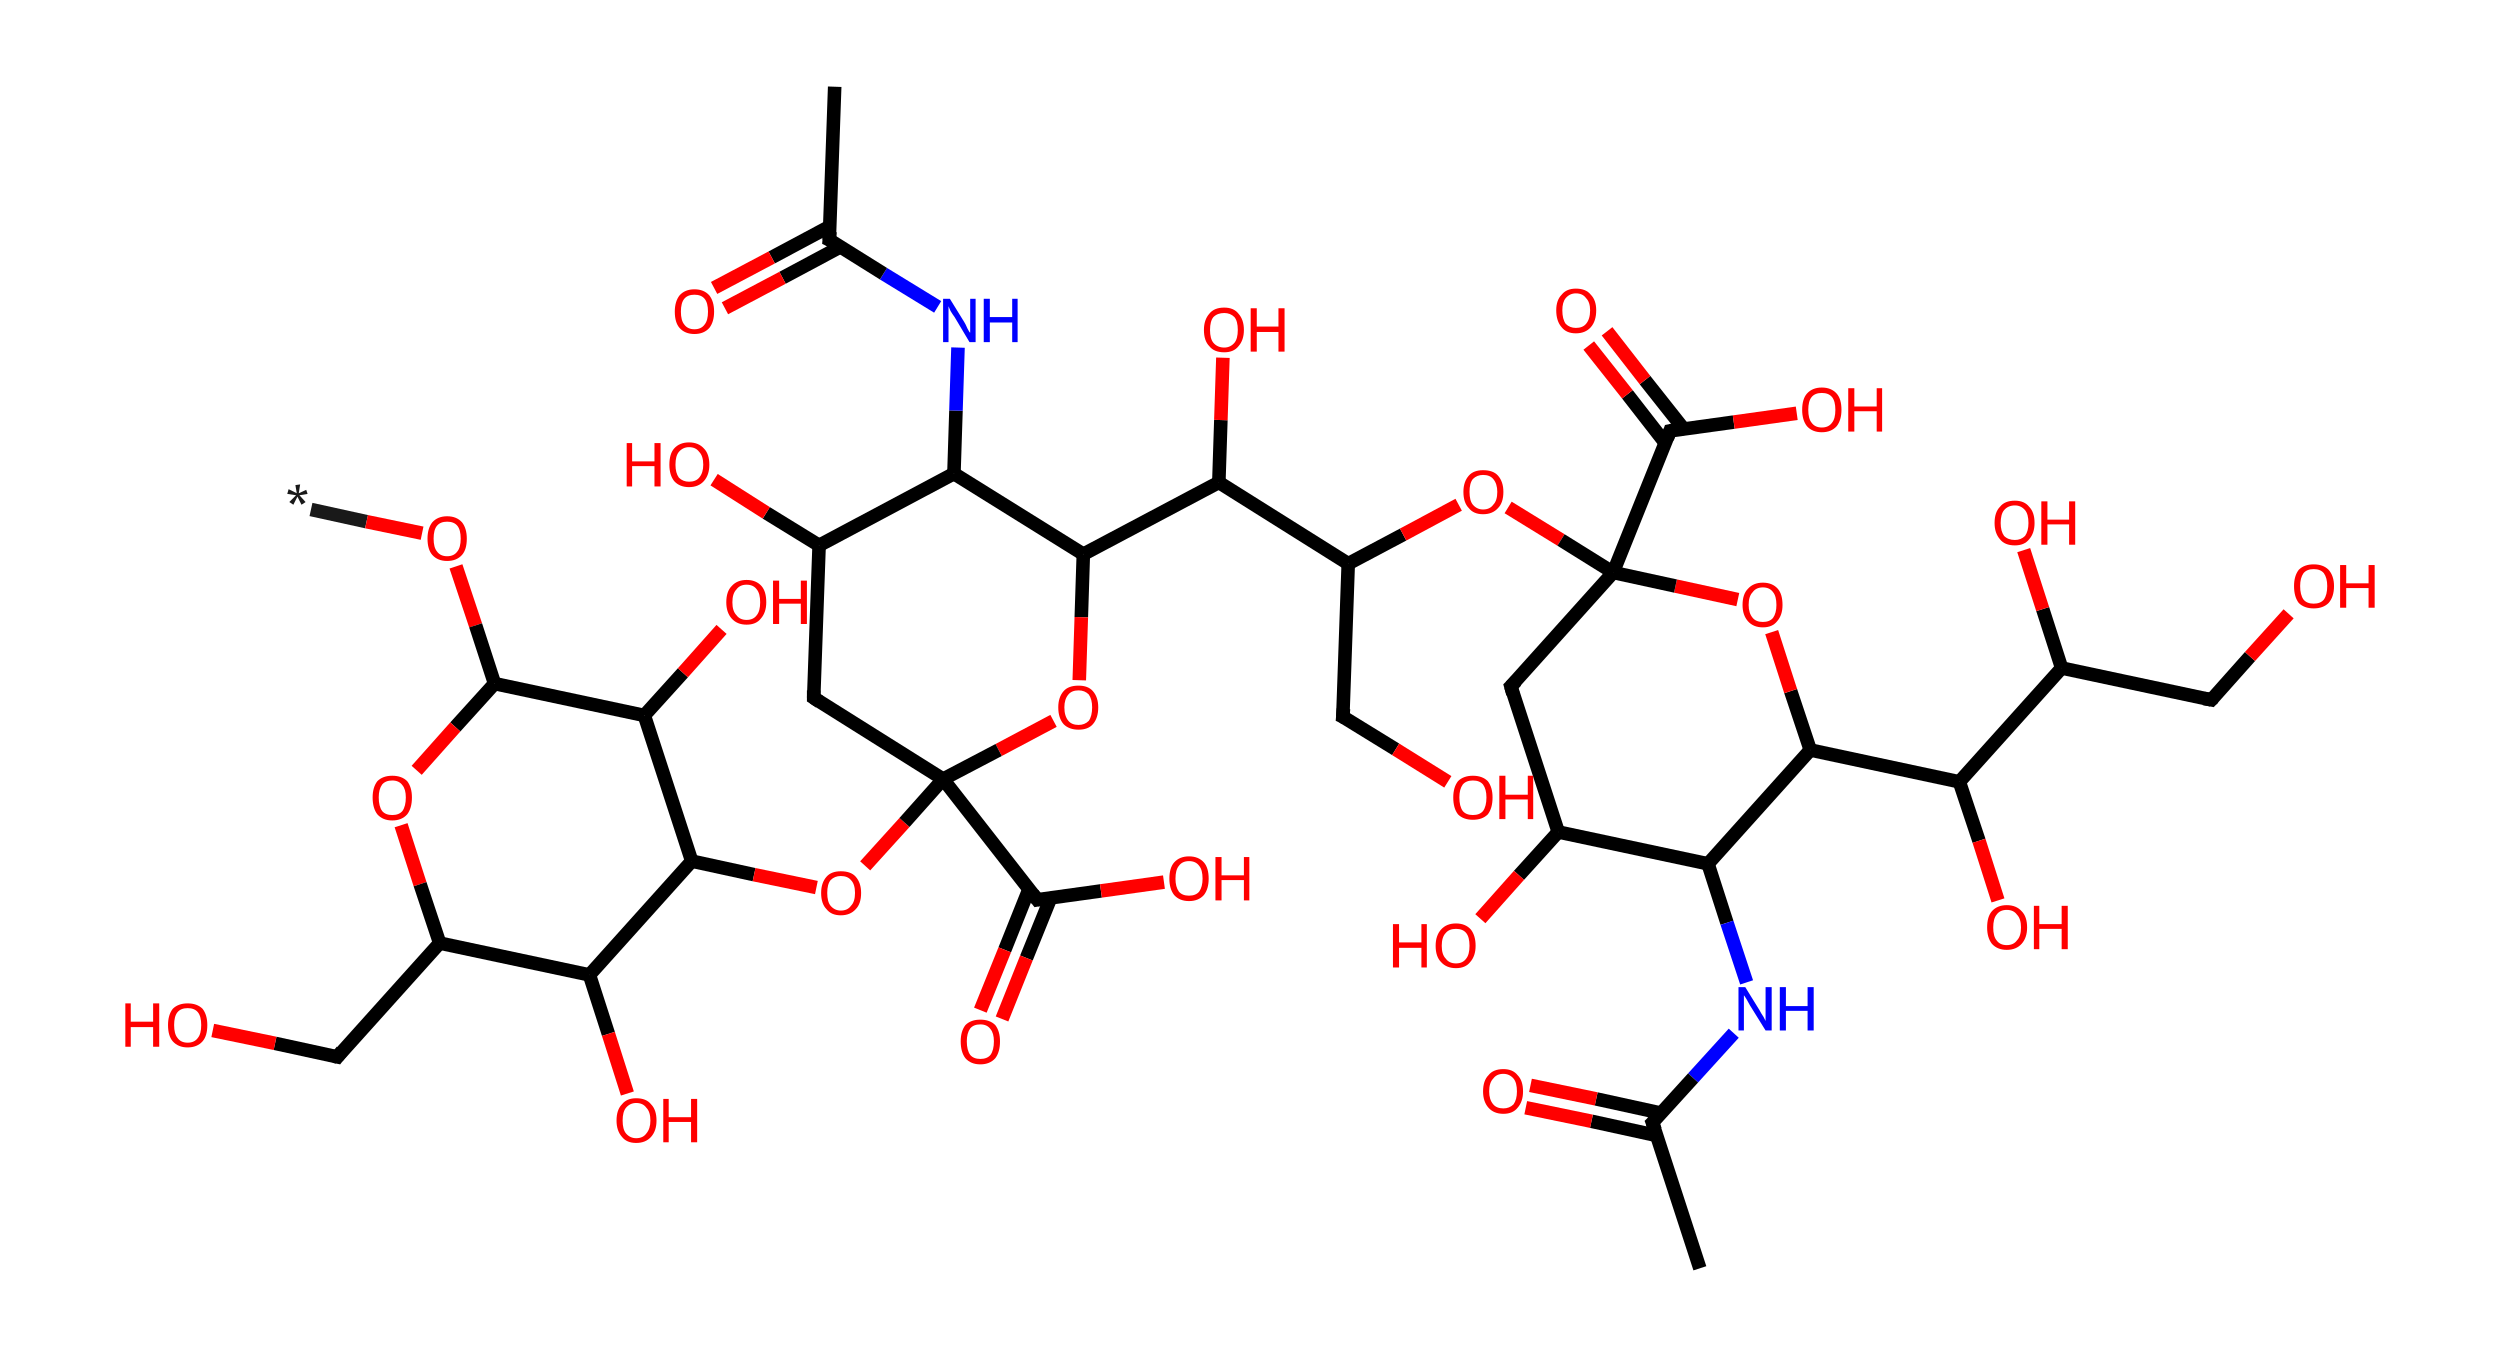 <?xml version='1.0' encoding='ASCII' standalone='yes'?>
<svg xmlns="http://www.w3.org/2000/svg" xmlns:rdkit="http://www.rdkit.org/xml" xmlns:xlink="http://www.w3.org/1999/xlink" version="1.1" baseProfile="full" xml:space="preserve" width="369px" height="200px" viewBox="0 0 369 200">
<!-- END OF HEADER -->
<rect style="opacity:1.0;fill:#FFFFFF;stroke:none" width="369.0" height="200.0" x="0.0" y="0.0"> </rect>
<path class="bond-0 atom-0 atom-1" d="M 45.9,75.2 L 54.1,77.0" style="fill:none;fill-rule:evenodd;stroke:#191919;stroke-width:2.0px;stroke-linecap:butt;stroke-linejoin:miter;stroke-opacity:1"/>
<path class="bond-0 atom-0 atom-1" d="M 54.1,77.0 L 62.3,78.7" style="fill:none;fill-rule:evenodd;stroke:#FF0000;stroke-width:2.0px;stroke-linecap:butt;stroke-linejoin:miter;stroke-opacity:1"/>
<path class="bond-1 atom-1 atom-2" d="M 67.3,83.6 L 70.2,92.3" style="fill:none;fill-rule:evenodd;stroke:#FF0000;stroke-width:2.0px;stroke-linecap:butt;stroke-linejoin:miter;stroke-opacity:1"/>
<path class="bond-1 atom-1 atom-2" d="M 70.2,92.3 L 73.0,100.9" style="fill:none;fill-rule:evenodd;stroke:#000000;stroke-width:2.0px;stroke-linecap:butt;stroke-linejoin:miter;stroke-opacity:1"/>
<path class="bond-2 atom-2 atom-3" d="M 73.0,100.9 L 67.2,107.3" style="fill:none;fill-rule:evenodd;stroke:#000000;stroke-width:2.0px;stroke-linecap:butt;stroke-linejoin:miter;stroke-opacity:1"/>
<path class="bond-2 atom-2 atom-3" d="M 67.2,107.3 L 61.5,113.7" style="fill:none;fill-rule:evenodd;stroke:#FF0000;stroke-width:2.0px;stroke-linecap:butt;stroke-linejoin:miter;stroke-opacity:1"/>
<path class="bond-3 atom-3 atom-4" d="M 59.2,121.8 L 62.0,130.5" style="fill:none;fill-rule:evenodd;stroke:#FF0000;stroke-width:2.0px;stroke-linecap:butt;stroke-linejoin:miter;stroke-opacity:1"/>
<path class="bond-3 atom-3 atom-4" d="M 62.0,130.5 L 64.9,139.2" style="fill:none;fill-rule:evenodd;stroke:#000000;stroke-width:2.0px;stroke-linecap:butt;stroke-linejoin:miter;stroke-opacity:1"/>
<path class="bond-4 atom-4 atom-5" d="M 64.9,139.2 L 49.8,156.0" style="fill:none;fill-rule:evenodd;stroke:#000000;stroke-width:2.0px;stroke-linecap:butt;stroke-linejoin:miter;stroke-opacity:1"/>
<path class="bond-5 atom-5 atom-6" d="M 49.8,156.0 L 40.6,154.0" style="fill:none;fill-rule:evenodd;stroke:#000000;stroke-width:2.0px;stroke-linecap:butt;stroke-linejoin:miter;stroke-opacity:1"/>
<path class="bond-5 atom-5 atom-6" d="M 40.6,154.0 L 31.4,152.1" style="fill:none;fill-rule:evenodd;stroke:#FF0000;stroke-width:2.0px;stroke-linecap:butt;stroke-linejoin:miter;stroke-opacity:1"/>
<path class="bond-6 atom-4 atom-7" d="M 64.9,139.2 L 87.0,143.9" style="fill:none;fill-rule:evenodd;stroke:#000000;stroke-width:2.0px;stroke-linecap:butt;stroke-linejoin:miter;stroke-opacity:1"/>
<path class="bond-7 atom-7 atom-8" d="M 87.0,143.9 L 89.8,152.6" style="fill:none;fill-rule:evenodd;stroke:#000000;stroke-width:2.0px;stroke-linecap:butt;stroke-linejoin:miter;stroke-opacity:1"/>
<path class="bond-7 atom-7 atom-8" d="M 89.8,152.6 L 92.6,161.4" style="fill:none;fill-rule:evenodd;stroke:#FF0000;stroke-width:2.0px;stroke-linecap:butt;stroke-linejoin:miter;stroke-opacity:1"/>
<path class="bond-8 atom-7 atom-9" d="M 87.0,143.9 L 102.1,127.1" style="fill:none;fill-rule:evenodd;stroke:#000000;stroke-width:2.0px;stroke-linecap:butt;stroke-linejoin:miter;stroke-opacity:1"/>
<path class="bond-9 atom-9 atom-10" d="M 102.1,127.1 L 111.3,129.1" style="fill:none;fill-rule:evenodd;stroke:#000000;stroke-width:2.0px;stroke-linecap:butt;stroke-linejoin:miter;stroke-opacity:1"/>
<path class="bond-9 atom-9 atom-10" d="M 111.3,129.1 L 120.5,131.0" style="fill:none;fill-rule:evenodd;stroke:#FF0000;stroke-width:2.0px;stroke-linecap:butt;stroke-linejoin:miter;stroke-opacity:1"/>
<path class="bond-10 atom-10 atom-11" d="M 127.7,127.8 L 133.5,121.4" style="fill:none;fill-rule:evenodd;stroke:#FF0000;stroke-width:2.0px;stroke-linecap:butt;stroke-linejoin:miter;stroke-opacity:1"/>
<path class="bond-10 atom-10 atom-11" d="M 133.5,121.4 L 139.2,115.0" style="fill:none;fill-rule:evenodd;stroke:#000000;stroke-width:2.0px;stroke-linecap:butt;stroke-linejoin:miter;stroke-opacity:1"/>
<path class="bond-11 atom-11 atom-12" d="M 139.2,115.0 L 153.1,132.8" style="fill:none;fill-rule:evenodd;stroke:#000000;stroke-width:2.0px;stroke-linecap:butt;stroke-linejoin:miter;stroke-opacity:1"/>
<path class="bond-12 atom-12 atom-13" d="M 151.9,131.2 L 148.3,140.2" style="fill:none;fill-rule:evenodd;stroke:#000000;stroke-width:2.0px;stroke-linecap:butt;stroke-linejoin:miter;stroke-opacity:1"/>
<path class="bond-12 atom-12 atom-13" d="M 148.3,140.2 L 144.7,149.1" style="fill:none;fill-rule:evenodd;stroke:#FF0000;stroke-width:2.0px;stroke-linecap:butt;stroke-linejoin:miter;stroke-opacity:1"/>
<path class="bond-12 atom-12 atom-13" d="M 155.1,132.5 L 151.5,141.4" style="fill:none;fill-rule:evenodd;stroke:#000000;stroke-width:2.0px;stroke-linecap:butt;stroke-linejoin:miter;stroke-opacity:1"/>
<path class="bond-12 atom-12 atom-13" d="M 151.5,141.4 L 147.9,150.4" style="fill:none;fill-rule:evenodd;stroke:#FF0000;stroke-width:2.0px;stroke-linecap:butt;stroke-linejoin:miter;stroke-opacity:1"/>
<path class="bond-13 atom-12 atom-14" d="M 153.1,132.8 L 162.5,131.5" style="fill:none;fill-rule:evenodd;stroke:#000000;stroke-width:2.0px;stroke-linecap:butt;stroke-linejoin:miter;stroke-opacity:1"/>
<path class="bond-13 atom-12 atom-14" d="M 162.5,131.5 L 171.8,130.2" style="fill:none;fill-rule:evenodd;stroke:#FF0000;stroke-width:2.0px;stroke-linecap:butt;stroke-linejoin:miter;stroke-opacity:1"/>
<path class="bond-14 atom-11 atom-15" d="M 139.2,115.0 L 120.1,103.0" style="fill:none;fill-rule:evenodd;stroke:#000000;stroke-width:2.0px;stroke-linecap:butt;stroke-linejoin:miter;stroke-opacity:1"/>
<path class="bond-15 atom-15 atom-16" d="M 120.1,103.0 L 120.9,80.5" style="fill:none;fill-rule:evenodd;stroke:#000000;stroke-width:2.0px;stroke-linecap:butt;stroke-linejoin:miter;stroke-opacity:1"/>
<path class="bond-16 atom-16 atom-17" d="M 120.9,80.5 L 113.1,75.7" style="fill:none;fill-rule:evenodd;stroke:#000000;stroke-width:2.0px;stroke-linecap:butt;stroke-linejoin:miter;stroke-opacity:1"/>
<path class="bond-16 atom-16 atom-17" d="M 113.1,75.7 L 105.4,70.8" style="fill:none;fill-rule:evenodd;stroke:#FF0000;stroke-width:2.0px;stroke-linecap:butt;stroke-linejoin:miter;stroke-opacity:1"/>
<path class="bond-17 atom-16 atom-18" d="M 120.9,80.5 L 140.8,69.9" style="fill:none;fill-rule:evenodd;stroke:#000000;stroke-width:2.0px;stroke-linecap:butt;stroke-linejoin:miter;stroke-opacity:1"/>
<path class="bond-18 atom-18 atom-19" d="M 140.8,69.9 L 141.1,60.6" style="fill:none;fill-rule:evenodd;stroke:#000000;stroke-width:2.0px;stroke-linecap:butt;stroke-linejoin:miter;stroke-opacity:1"/>
<path class="bond-18 atom-18 atom-19" d="M 141.1,60.6 L 141.4,51.3" style="fill:none;fill-rule:evenodd;stroke:#0000FF;stroke-width:2.0px;stroke-linecap:butt;stroke-linejoin:miter;stroke-opacity:1"/>
<path class="bond-19 atom-19 atom-20" d="M 138.4,45.3 L 130.4,40.4" style="fill:none;fill-rule:evenodd;stroke:#0000FF;stroke-width:2.0px;stroke-linecap:butt;stroke-linejoin:miter;stroke-opacity:1"/>
<path class="bond-19 atom-19 atom-20" d="M 130.4,40.4 L 122.4,35.4" style="fill:none;fill-rule:evenodd;stroke:#000000;stroke-width:2.0px;stroke-linecap:butt;stroke-linejoin:miter;stroke-opacity:1"/>
<path class="bond-20 atom-20 atom-21" d="M 122.4,35.4 L 123.2,12.8" style="fill:none;fill-rule:evenodd;stroke:#000000;stroke-width:2.0px;stroke-linecap:butt;stroke-linejoin:miter;stroke-opacity:1"/>
<path class="bond-21 atom-20 atom-22" d="M 122.5,33.4 L 113.9,38.0" style="fill:none;fill-rule:evenodd;stroke:#000000;stroke-width:2.0px;stroke-linecap:butt;stroke-linejoin:miter;stroke-opacity:1"/>
<path class="bond-21 atom-20 atom-22" d="M 113.9,38.0 L 105.4,42.5" style="fill:none;fill-rule:evenodd;stroke:#FF0000;stroke-width:2.0px;stroke-linecap:butt;stroke-linejoin:miter;stroke-opacity:1"/>
<path class="bond-21 atom-20 atom-22" d="M 124.1,36.4 L 115.5,41.0" style="fill:none;fill-rule:evenodd;stroke:#000000;stroke-width:2.0px;stroke-linecap:butt;stroke-linejoin:miter;stroke-opacity:1"/>
<path class="bond-21 atom-20 atom-22" d="M 115.5,41.0 L 107.0,45.5" style="fill:none;fill-rule:evenodd;stroke:#FF0000;stroke-width:2.0px;stroke-linecap:butt;stroke-linejoin:miter;stroke-opacity:1"/>
<path class="bond-22 atom-18 atom-23" d="M 140.8,69.9 L 159.9,81.8" style="fill:none;fill-rule:evenodd;stroke:#000000;stroke-width:2.0px;stroke-linecap:butt;stroke-linejoin:miter;stroke-opacity:1"/>
<path class="bond-23 atom-23 atom-24" d="M 159.9,81.8 L 179.9,71.2" style="fill:none;fill-rule:evenodd;stroke:#000000;stroke-width:2.0px;stroke-linecap:butt;stroke-linejoin:miter;stroke-opacity:1"/>
<path class="bond-24 atom-24 atom-25" d="M 179.9,71.2 L 180.2,62.0" style="fill:none;fill-rule:evenodd;stroke:#000000;stroke-width:2.0px;stroke-linecap:butt;stroke-linejoin:miter;stroke-opacity:1"/>
<path class="bond-24 atom-24 atom-25" d="M 180.2,62.0 L 180.5,52.8" style="fill:none;fill-rule:evenodd;stroke:#FF0000;stroke-width:2.0px;stroke-linecap:butt;stroke-linejoin:miter;stroke-opacity:1"/>
<path class="bond-25 atom-24 atom-26" d="M 179.9,71.2 L 199.0,83.2" style="fill:none;fill-rule:evenodd;stroke:#000000;stroke-width:2.0px;stroke-linecap:butt;stroke-linejoin:miter;stroke-opacity:1"/>
<path class="bond-26 atom-26 atom-27" d="M 199.0,83.2 L 198.2,105.8" style="fill:none;fill-rule:evenodd;stroke:#000000;stroke-width:2.0px;stroke-linecap:butt;stroke-linejoin:miter;stroke-opacity:1"/>
<path class="bond-27 atom-27 atom-28" d="M 198.2,105.8 L 206.0,110.6" style="fill:none;fill-rule:evenodd;stroke:#000000;stroke-width:2.0px;stroke-linecap:butt;stroke-linejoin:miter;stroke-opacity:1"/>
<path class="bond-27 atom-27 atom-28" d="M 206.0,110.6 L 213.7,115.4" style="fill:none;fill-rule:evenodd;stroke:#FF0000;stroke-width:2.0px;stroke-linecap:butt;stroke-linejoin:miter;stroke-opacity:1"/>
<path class="bond-28 atom-26 atom-29" d="M 199.0,83.2 L 207.1,78.9" style="fill:none;fill-rule:evenodd;stroke:#000000;stroke-width:2.0px;stroke-linecap:butt;stroke-linejoin:miter;stroke-opacity:1"/>
<path class="bond-28 atom-26 atom-29" d="M 207.1,78.9 L 215.3,74.5" style="fill:none;fill-rule:evenodd;stroke:#FF0000;stroke-width:2.0px;stroke-linecap:butt;stroke-linejoin:miter;stroke-opacity:1"/>
<path class="bond-29 atom-29 atom-30" d="M 222.6,74.9 L 230.4,79.7" style="fill:none;fill-rule:evenodd;stroke:#FF0000;stroke-width:2.0px;stroke-linecap:butt;stroke-linejoin:miter;stroke-opacity:1"/>
<path class="bond-29 atom-29 atom-30" d="M 230.4,79.7 L 238.1,84.5" style="fill:none;fill-rule:evenodd;stroke:#000000;stroke-width:2.0px;stroke-linecap:butt;stroke-linejoin:miter;stroke-opacity:1"/>
<path class="bond-30 atom-30 atom-31" d="M 238.1,84.5 L 246.5,63.6" style="fill:none;fill-rule:evenodd;stroke:#000000;stroke-width:2.0px;stroke-linecap:butt;stroke-linejoin:miter;stroke-opacity:1"/>
<path class="bond-31 atom-31 atom-32" d="M 248.5,63.3 L 242.8,56.1" style="fill:none;fill-rule:evenodd;stroke:#000000;stroke-width:2.0px;stroke-linecap:butt;stroke-linejoin:miter;stroke-opacity:1"/>
<path class="bond-31 atom-31 atom-32" d="M 242.8,56.1 L 237.2,48.9" style="fill:none;fill-rule:evenodd;stroke:#FF0000;stroke-width:2.0px;stroke-linecap:butt;stroke-linejoin:miter;stroke-opacity:1"/>
<path class="bond-31 atom-31 atom-32" d="M 245.8,65.4 L 240.2,58.2" style="fill:none;fill-rule:evenodd;stroke:#000000;stroke-width:2.0px;stroke-linecap:butt;stroke-linejoin:miter;stroke-opacity:1"/>
<path class="bond-31 atom-31 atom-32" d="M 240.2,58.2 L 234.5,51.0" style="fill:none;fill-rule:evenodd;stroke:#FF0000;stroke-width:2.0px;stroke-linecap:butt;stroke-linejoin:miter;stroke-opacity:1"/>
<path class="bond-32 atom-31 atom-33" d="M 246.5,63.6 L 255.9,62.3" style="fill:none;fill-rule:evenodd;stroke:#000000;stroke-width:2.0px;stroke-linecap:butt;stroke-linejoin:miter;stroke-opacity:1"/>
<path class="bond-32 atom-31 atom-33" d="M 255.9,62.3 L 265.2,61.0" style="fill:none;fill-rule:evenodd;stroke:#FF0000;stroke-width:2.0px;stroke-linecap:butt;stroke-linejoin:miter;stroke-opacity:1"/>
<path class="bond-33 atom-30 atom-34" d="M 238.1,84.5 L 223.0,101.3" style="fill:none;fill-rule:evenodd;stroke:#000000;stroke-width:2.0px;stroke-linecap:butt;stroke-linejoin:miter;stroke-opacity:1"/>
<path class="bond-34 atom-34 atom-35" d="M 223.0,101.3 L 230.0,122.8" style="fill:none;fill-rule:evenodd;stroke:#000000;stroke-width:2.0px;stroke-linecap:butt;stroke-linejoin:miter;stroke-opacity:1"/>
<path class="bond-35 atom-35 atom-36" d="M 230.0,122.8 L 224.2,129.2" style="fill:none;fill-rule:evenodd;stroke:#000000;stroke-width:2.0px;stroke-linecap:butt;stroke-linejoin:miter;stroke-opacity:1"/>
<path class="bond-35 atom-35 atom-36" d="M 224.2,129.2 L 218.5,135.6" style="fill:none;fill-rule:evenodd;stroke:#FF0000;stroke-width:2.0px;stroke-linecap:butt;stroke-linejoin:miter;stroke-opacity:1"/>
<path class="bond-36 atom-35 atom-37" d="M 230.0,122.8 L 252.1,127.5" style="fill:none;fill-rule:evenodd;stroke:#000000;stroke-width:2.0px;stroke-linecap:butt;stroke-linejoin:miter;stroke-opacity:1"/>
<path class="bond-37 atom-37 atom-38" d="M 252.1,127.5 L 254.9,136.2" style="fill:none;fill-rule:evenodd;stroke:#000000;stroke-width:2.0px;stroke-linecap:butt;stroke-linejoin:miter;stroke-opacity:1"/>
<path class="bond-37 atom-37 atom-38" d="M 254.9,136.2 L 257.8,145.0" style="fill:none;fill-rule:evenodd;stroke:#0000FF;stroke-width:2.0px;stroke-linecap:butt;stroke-linejoin:miter;stroke-opacity:1"/>
<path class="bond-38 atom-38 atom-39" d="M 255.9,152.5 L 249.9,159.1" style="fill:none;fill-rule:evenodd;stroke:#0000FF;stroke-width:2.0px;stroke-linecap:butt;stroke-linejoin:miter;stroke-opacity:1"/>
<path class="bond-38 atom-38 atom-39" d="M 249.9,159.1 L 243.9,165.7" style="fill:none;fill-rule:evenodd;stroke:#000000;stroke-width:2.0px;stroke-linecap:butt;stroke-linejoin:miter;stroke-opacity:1"/>
<path class="bond-39 atom-39 atom-40" d="M 243.9,165.7 L 250.9,187.2" style="fill:none;fill-rule:evenodd;stroke:#000000;stroke-width:2.0px;stroke-linecap:butt;stroke-linejoin:miter;stroke-opacity:1"/>
<path class="bond-40 atom-39 atom-41" d="M 245.2,164.3 L 235.6,162.2" style="fill:none;fill-rule:evenodd;stroke:#000000;stroke-width:2.0px;stroke-linecap:butt;stroke-linejoin:miter;stroke-opacity:1"/>
<path class="bond-40 atom-39 atom-41" d="M 235.6,162.2 L 225.9,160.2" style="fill:none;fill-rule:evenodd;stroke:#FF0000;stroke-width:2.0px;stroke-linecap:butt;stroke-linejoin:miter;stroke-opacity:1"/>
<path class="bond-40 atom-39 atom-41" d="M 244.5,167.6 L 234.9,165.5" style="fill:none;fill-rule:evenodd;stroke:#000000;stroke-width:2.0px;stroke-linecap:butt;stroke-linejoin:miter;stroke-opacity:1"/>
<path class="bond-40 atom-39 atom-41" d="M 234.9,165.5 L 225.2,163.5" style="fill:none;fill-rule:evenodd;stroke:#FF0000;stroke-width:2.0px;stroke-linecap:butt;stroke-linejoin:miter;stroke-opacity:1"/>
<path class="bond-41 atom-37 atom-42" d="M 252.1,127.5 L 267.2,110.7" style="fill:none;fill-rule:evenodd;stroke:#000000;stroke-width:2.0px;stroke-linecap:butt;stroke-linejoin:miter;stroke-opacity:1"/>
<path class="bond-42 atom-42 atom-43" d="M 267.2,110.7 L 289.2,115.4" style="fill:none;fill-rule:evenodd;stroke:#000000;stroke-width:2.0px;stroke-linecap:butt;stroke-linejoin:miter;stroke-opacity:1"/>
<path class="bond-43 atom-43 atom-44" d="M 289.2,115.4 L 292.1,124.1" style="fill:none;fill-rule:evenodd;stroke:#000000;stroke-width:2.0px;stroke-linecap:butt;stroke-linejoin:miter;stroke-opacity:1"/>
<path class="bond-43 atom-43 atom-44" d="M 292.1,124.1 L 294.9,132.9" style="fill:none;fill-rule:evenodd;stroke:#FF0000;stroke-width:2.0px;stroke-linecap:butt;stroke-linejoin:miter;stroke-opacity:1"/>
<path class="bond-44 atom-43 atom-45" d="M 289.2,115.4 L 304.3,98.6" style="fill:none;fill-rule:evenodd;stroke:#000000;stroke-width:2.0px;stroke-linecap:butt;stroke-linejoin:miter;stroke-opacity:1"/>
<path class="bond-45 atom-45 atom-46" d="M 304.3,98.6 L 301.5,89.9" style="fill:none;fill-rule:evenodd;stroke:#000000;stroke-width:2.0px;stroke-linecap:butt;stroke-linejoin:miter;stroke-opacity:1"/>
<path class="bond-45 atom-45 atom-46" d="M 301.5,89.9 L 298.7,81.2" style="fill:none;fill-rule:evenodd;stroke:#FF0000;stroke-width:2.0px;stroke-linecap:butt;stroke-linejoin:miter;stroke-opacity:1"/>
<path class="bond-46 atom-45 atom-47" d="M 304.3,98.6 L 326.4,103.3" style="fill:none;fill-rule:evenodd;stroke:#000000;stroke-width:2.0px;stroke-linecap:butt;stroke-linejoin:miter;stroke-opacity:1"/>
<path class="bond-47 atom-47 atom-48" d="M 326.4,103.3 L 332.1,96.9" style="fill:none;fill-rule:evenodd;stroke:#000000;stroke-width:2.0px;stroke-linecap:butt;stroke-linejoin:miter;stroke-opacity:1"/>
<path class="bond-47 atom-47 atom-48" d="M 332.1,96.9 L 337.8,90.6" style="fill:none;fill-rule:evenodd;stroke:#FF0000;stroke-width:2.0px;stroke-linecap:butt;stroke-linejoin:miter;stroke-opacity:1"/>
<path class="bond-48 atom-42 atom-49" d="M 267.2,110.7 L 264.3,102.0" style="fill:none;fill-rule:evenodd;stroke:#000000;stroke-width:2.0px;stroke-linecap:butt;stroke-linejoin:miter;stroke-opacity:1"/>
<path class="bond-48 atom-42 atom-49" d="M 264.3,102.0 L 261.5,93.3" style="fill:none;fill-rule:evenodd;stroke:#FF0000;stroke-width:2.0px;stroke-linecap:butt;stroke-linejoin:miter;stroke-opacity:1"/>
<path class="bond-49 atom-23 atom-50" d="M 159.9,81.8 L 159.6,91.1" style="fill:none;fill-rule:evenodd;stroke:#000000;stroke-width:2.0px;stroke-linecap:butt;stroke-linejoin:miter;stroke-opacity:1"/>
<path class="bond-49 atom-23 atom-50" d="M 159.6,91.1 L 159.3,100.4" style="fill:none;fill-rule:evenodd;stroke:#FF0000;stroke-width:2.0px;stroke-linecap:butt;stroke-linejoin:miter;stroke-opacity:1"/>
<path class="bond-50 atom-9 atom-51" d="M 102.1,127.1 L 95.1,105.6" style="fill:none;fill-rule:evenodd;stroke:#000000;stroke-width:2.0px;stroke-linecap:butt;stroke-linejoin:miter;stroke-opacity:1"/>
<path class="bond-51 atom-51 atom-52" d="M 95.1,105.6 L 100.8,99.3" style="fill:none;fill-rule:evenodd;stroke:#000000;stroke-width:2.0px;stroke-linecap:butt;stroke-linejoin:miter;stroke-opacity:1"/>
<path class="bond-51 atom-51 atom-52" d="M 100.8,99.3 L 106.5,92.9" style="fill:none;fill-rule:evenodd;stroke:#FF0000;stroke-width:2.0px;stroke-linecap:butt;stroke-linejoin:miter;stroke-opacity:1"/>
<path class="bond-52 atom-51 atom-2" d="M 95.1,105.6 L 73.0,100.9" style="fill:none;fill-rule:evenodd;stroke:#000000;stroke-width:2.0px;stroke-linecap:butt;stroke-linejoin:miter;stroke-opacity:1"/>
<path class="bond-53 atom-50 atom-11" d="M 155.5,106.4 L 147.4,110.7" style="fill:none;fill-rule:evenodd;stroke:#FF0000;stroke-width:2.0px;stroke-linecap:butt;stroke-linejoin:miter;stroke-opacity:1"/>
<path class="bond-53 atom-50 atom-11" d="M 147.4,110.7 L 139.2,115.0" style="fill:none;fill-rule:evenodd;stroke:#000000;stroke-width:2.0px;stroke-linecap:butt;stroke-linejoin:miter;stroke-opacity:1"/>
<path class="bond-54 atom-49 atom-30" d="M 256.5,88.5 L 247.3,86.5" style="fill:none;fill-rule:evenodd;stroke:#FF0000;stroke-width:2.0px;stroke-linecap:butt;stroke-linejoin:miter;stroke-opacity:1"/>
<path class="bond-54 atom-49 atom-30" d="M 247.3,86.5 L 238.1,84.5" style="fill:none;fill-rule:evenodd;stroke:#000000;stroke-width:2.0px;stroke-linecap:butt;stroke-linejoin:miter;stroke-opacity:1"/>
<path d="M 50.5,155.1 L 49.8,156.0 L 49.3,155.9" style="fill:none;stroke:#000000;stroke-width:2.0px;stroke-linecap:butt;stroke-linejoin:miter;stroke-opacity:1;"/>
<path d="M 152.4,131.9 L 153.1,132.8 L 153.6,132.7" style="fill:none;stroke:#000000;stroke-width:2.0px;stroke-linecap:butt;stroke-linejoin:miter;stroke-opacity:1;"/>
<path d="M 121.0,103.6 L 120.1,103.0 L 120.1,101.9" style="fill:none;stroke:#000000;stroke-width:2.0px;stroke-linecap:butt;stroke-linejoin:miter;stroke-opacity:1;"/>
<path d="M 122.8,35.6 L 122.4,35.4 L 122.5,34.2" style="fill:none;stroke:#000000;stroke-width:2.0px;stroke-linecap:butt;stroke-linejoin:miter;stroke-opacity:1;"/>
<path d="M 198.3,104.6 L 198.2,105.8 L 198.6,106.0" style="fill:none;stroke:#000000;stroke-width:2.0px;stroke-linecap:butt;stroke-linejoin:miter;stroke-opacity:1;"/>
<path d="M 246.1,64.7 L 246.5,63.6 L 247.0,63.5" style="fill:none;stroke:#000000;stroke-width:2.0px;stroke-linecap:butt;stroke-linejoin:miter;stroke-opacity:1;"/>
<path d="M 223.8,100.5 L 223.0,101.3 L 223.3,102.4" style="fill:none;stroke:#000000;stroke-width:2.0px;stroke-linecap:butt;stroke-linejoin:miter;stroke-opacity:1;"/>
<path d="M 244.2,165.4 L 243.9,165.7 L 244.3,166.8" style="fill:none;stroke:#000000;stroke-width:2.0px;stroke-linecap:butt;stroke-linejoin:miter;stroke-opacity:1;"/>
<path d="M 325.3,103.1 L 326.4,103.3 L 326.7,103.0" style="fill:none;stroke:#000000;stroke-width:2.0px;stroke-linecap:butt;stroke-linejoin:miter;stroke-opacity:1;"/>
<path class="atom-0" d="M 42.7 74.1 L 43.7 73.1 L 42.4 72.9 L 42.6 72.2 L 43.8 72.8 L 43.6 71.6 L 44.3 71.5 L 44.1 72.8 L 45.2 72.3 L 45.4 72.9 L 44.2 73.1 L 45.1 74.1 L 44.5 74.5 L 43.9 73.3 L 43.3 74.5 L 42.7 74.1 " fill="#191919"/>
<path class="atom-1" d="M 63.1 79.5 Q 63.1 78.0, 63.8 77.1 Q 64.6 76.2, 66.0 76.2 Q 67.4 76.2, 68.2 77.1 Q 68.9 78.0, 68.9 79.5 Q 68.9 81.1, 68.2 81.9 Q 67.4 82.8, 66.0 82.8 Q 64.6 82.8, 63.8 81.9 Q 63.1 81.1, 63.1 79.5 M 66.0 82.1 Q 67.0 82.1, 67.5 81.4 Q 68.0 80.8, 68.0 79.5 Q 68.0 78.2, 67.5 77.6 Q 67.0 77.0, 66.0 77.0 Q 65.0 77.0, 64.5 77.6 Q 64.0 78.2, 64.0 79.5 Q 64.0 80.8, 64.5 81.4 Q 65.0 82.1, 66.0 82.1 " fill="#FF0000"/>
<path class="atom-3" d="M 55.0 117.7 Q 55.0 116.2, 55.7 115.3 Q 56.5 114.5, 57.9 114.5 Q 59.3 114.5, 60.1 115.3 Q 60.8 116.2, 60.8 117.7 Q 60.8 119.3, 60.1 120.2 Q 59.3 121.1, 57.9 121.1 Q 56.5 121.1, 55.7 120.2 Q 55.0 119.3, 55.0 117.7 M 57.9 120.3 Q 58.9 120.3, 59.4 119.7 Q 59.9 119.0, 59.9 117.7 Q 59.9 116.5, 59.4 115.9 Q 58.9 115.2, 57.9 115.2 Q 56.9 115.2, 56.4 115.8 Q 55.9 116.5, 55.9 117.7 Q 55.9 119.0, 56.4 119.7 Q 56.9 120.3, 57.9 120.3 " fill="#FF0000"/>
<path class="atom-6" d="M 18.5 148.1 L 19.3 148.1 L 19.3 150.8 L 22.6 150.8 L 22.6 148.1 L 23.5 148.1 L 23.5 154.5 L 22.6 154.5 L 22.6 151.6 L 19.3 151.6 L 19.3 154.5 L 18.5 154.5 L 18.5 148.1 " fill="#FF0000"/>
<path class="atom-6" d="M 24.8 151.3 Q 24.8 149.8, 25.5 148.9 Q 26.3 148.1, 27.7 148.1 Q 29.1 148.1, 29.9 148.9 Q 30.6 149.8, 30.6 151.3 Q 30.6 152.9, 29.9 153.7 Q 29.1 154.6, 27.7 154.6 Q 26.3 154.6, 25.5 153.7 Q 24.8 152.9, 24.8 151.3 M 27.7 153.9 Q 28.7 153.9, 29.2 153.2 Q 29.7 152.6, 29.7 151.3 Q 29.7 150.0, 29.2 149.4 Q 28.7 148.8, 27.7 148.8 Q 26.7 148.8, 26.2 149.4 Q 25.7 150.0, 25.7 151.3 Q 25.7 152.6, 26.2 153.2 Q 26.7 153.9, 27.7 153.9 " fill="#FF0000"/>
<path class="atom-8" d="M 91.0 165.4 Q 91.0 163.8, 91.8 163.0 Q 92.5 162.1, 93.9 162.1 Q 95.4 162.1, 96.1 163.0 Q 96.9 163.8, 96.9 165.4 Q 96.9 166.9, 96.1 167.8 Q 95.3 168.7, 93.9 168.7 Q 92.5 168.7, 91.8 167.8 Q 91.0 166.9, 91.0 165.4 M 93.9 168.0 Q 94.9 168.0, 95.4 167.3 Q 96.0 166.6, 96.0 165.4 Q 96.0 164.1, 95.4 163.5 Q 94.9 162.8, 93.9 162.8 Q 93.0 162.8, 92.4 163.5 Q 91.9 164.1, 91.9 165.4 Q 91.9 166.7, 92.4 167.3 Q 93.0 168.0, 93.9 168.0 " fill="#FF0000"/>
<path class="atom-8" d="M 97.9 162.2 L 98.7 162.2 L 98.7 164.9 L 102.0 164.9 L 102.0 162.2 L 102.9 162.2 L 102.9 168.6 L 102.0 168.6 L 102.0 165.6 L 98.7 165.6 L 98.7 168.6 L 97.9 168.6 L 97.9 162.2 " fill="#FF0000"/>
<path class="atom-10" d="M 121.2 131.8 Q 121.2 130.3, 122.0 129.4 Q 122.7 128.6, 124.1 128.6 Q 125.6 128.6, 126.3 129.4 Q 127.1 130.3, 127.1 131.8 Q 127.1 133.4, 126.3 134.2 Q 125.5 135.1, 124.1 135.1 Q 122.7 135.1, 122.0 134.2 Q 121.2 133.4, 121.2 131.8 M 124.1 134.4 Q 125.1 134.4, 125.6 133.7 Q 126.2 133.1, 126.2 131.8 Q 126.2 130.5, 125.6 129.9 Q 125.1 129.3, 124.1 129.3 Q 123.2 129.3, 122.6 129.9 Q 122.1 130.5, 122.1 131.8 Q 122.1 133.1, 122.6 133.7 Q 123.2 134.4, 124.1 134.4 " fill="#FF0000"/>
<path class="atom-13" d="M 141.8 153.7 Q 141.8 152.2, 142.5 151.3 Q 143.3 150.5, 144.7 150.5 Q 146.1 150.5, 146.9 151.3 Q 147.6 152.2, 147.6 153.7 Q 147.6 155.3, 146.9 156.2 Q 146.1 157.1, 144.7 157.1 Q 143.3 157.1, 142.5 156.2 Q 141.8 155.3, 141.8 153.7 M 144.7 156.3 Q 145.7 156.3, 146.2 155.7 Q 146.7 155.0, 146.7 153.7 Q 146.7 152.5, 146.2 151.9 Q 145.7 151.2, 144.7 151.2 Q 143.7 151.2, 143.2 151.8 Q 142.7 152.5, 142.7 153.7 Q 142.7 155.0, 143.2 155.7 Q 143.7 156.3, 144.7 156.3 " fill="#FF0000"/>
<path class="atom-14" d="M 172.6 129.7 Q 172.6 128.1, 173.3 127.3 Q 174.1 126.4, 175.5 126.4 Q 176.9 126.4, 177.7 127.3 Q 178.4 128.1, 178.4 129.7 Q 178.4 131.2, 177.7 132.1 Q 176.9 133.0, 175.5 133.0 Q 174.1 133.0, 173.3 132.1 Q 172.6 131.2, 172.6 129.7 M 175.5 132.2 Q 176.5 132.2, 177.0 131.6 Q 177.5 130.9, 177.5 129.7 Q 177.5 128.4, 177.0 127.8 Q 176.5 127.1, 175.5 127.1 Q 174.5 127.1, 174.0 127.8 Q 173.5 128.4, 173.5 129.7 Q 173.5 130.9, 174.0 131.6 Q 174.5 132.2, 175.5 132.2 " fill="#FF0000"/>
<path class="atom-14" d="M 179.4 126.5 L 180.3 126.5 L 180.3 129.2 L 183.6 129.2 L 183.6 126.5 L 184.4 126.5 L 184.4 132.9 L 183.6 132.9 L 183.6 129.9 L 180.3 129.9 L 180.3 132.9 L 179.4 132.9 L 179.4 126.5 " fill="#FF0000"/>
<path class="atom-17" d="M 92.5 65.4 L 93.3 65.4 L 93.3 68.1 L 96.6 68.1 L 96.6 65.4 L 97.5 65.4 L 97.5 71.8 L 96.6 71.8 L 96.6 68.8 L 93.3 68.8 L 93.3 71.8 L 92.5 71.8 L 92.5 65.4 " fill="#FF0000"/>
<path class="atom-17" d="M 98.8 68.6 Q 98.8 67.0, 99.5 66.2 Q 100.3 65.3, 101.7 65.3 Q 103.1 65.3, 103.9 66.2 Q 104.7 67.0, 104.7 68.6 Q 104.7 70.1, 103.9 71.0 Q 103.1 71.9, 101.7 71.9 Q 100.3 71.9, 99.5 71.0 Q 98.8 70.1, 98.8 68.6 M 101.7 71.1 Q 102.7 71.1, 103.2 70.5 Q 103.8 69.8, 103.8 68.6 Q 103.8 67.3, 103.2 66.7 Q 102.7 66.0, 101.7 66.0 Q 100.8 66.0, 100.2 66.7 Q 99.7 67.3, 99.7 68.6 Q 99.7 69.8, 100.2 70.5 Q 100.8 71.1, 101.7 71.1 " fill="#FF0000"/>
<path class="atom-19" d="M 140.2 44.1 L 142.3 47.5 Q 142.5 47.8, 142.8 48.5 Q 143.1 49.1, 143.2 49.1 L 143.2 44.1 L 144.0 44.1 L 144.0 50.5 L 143.1 50.5 L 140.9 46.8 Q 140.6 46.4, 140.3 45.9 Q 140.1 45.4, 140.0 45.2 L 140.0 50.5 L 139.2 50.5 L 139.2 44.1 L 140.2 44.1 " fill="#0000FF"/>
<path class="atom-19" d="M 145.2 44.1 L 146.1 44.1 L 146.1 46.8 L 149.4 46.8 L 149.4 44.1 L 150.2 44.1 L 150.2 50.5 L 149.4 50.5 L 149.4 47.6 L 146.1 47.6 L 146.1 50.5 L 145.2 50.5 L 145.2 44.1 " fill="#0000FF"/>
<path class="atom-22" d="M 99.6 46.0 Q 99.6 44.5, 100.3 43.6 Q 101.1 42.7, 102.5 42.7 Q 103.9 42.7, 104.7 43.6 Q 105.4 44.5, 105.4 46.0 Q 105.4 47.5, 104.7 48.4 Q 103.9 49.3, 102.5 49.3 Q 101.1 49.3, 100.3 48.4 Q 99.6 47.6, 99.6 46.0 M 102.5 48.6 Q 103.5 48.6, 104.0 47.9 Q 104.5 47.3, 104.5 46.0 Q 104.5 44.7, 104.0 44.1 Q 103.5 43.5, 102.5 43.5 Q 101.5 43.5, 101.0 44.1 Q 100.5 44.7, 100.5 46.0 Q 100.5 47.3, 101.0 47.9 Q 101.5 48.6, 102.5 48.6 " fill="#FF0000"/>
<path class="atom-25" d="M 177.7 48.7 Q 177.7 47.2, 178.5 46.3 Q 179.2 45.4, 180.7 45.4 Q 182.1 45.4, 182.8 46.3 Q 183.6 47.2, 183.6 48.7 Q 183.6 50.2, 182.8 51.1 Q 182.1 52.0, 180.7 52.0 Q 179.2 52.0, 178.5 51.1 Q 177.7 50.3, 177.7 48.7 M 180.7 51.3 Q 181.6 51.3, 182.2 50.6 Q 182.7 50.0, 182.7 48.7 Q 182.7 47.4, 182.2 46.8 Q 181.6 46.2, 180.7 46.2 Q 179.7 46.2, 179.1 46.8 Q 178.6 47.4, 178.6 48.7 Q 178.6 50.0, 179.1 50.6 Q 179.7 51.3, 180.7 51.3 " fill="#FF0000"/>
<path class="atom-25" d="M 184.6 45.5 L 185.5 45.5 L 185.5 48.2 L 188.7 48.2 L 188.7 45.5 L 189.6 45.5 L 189.6 51.9 L 188.7 51.9 L 188.7 49.0 L 185.5 49.0 L 185.5 51.9 L 184.6 51.9 L 184.6 45.5 " fill="#FF0000"/>
<path class="atom-28" d="M 214.5 117.7 Q 214.5 116.2, 215.2 115.3 Q 216.0 114.5, 217.4 114.5 Q 218.8 114.5, 219.6 115.3 Q 220.3 116.2, 220.3 117.7 Q 220.3 119.3, 219.6 120.2 Q 218.8 121.0, 217.4 121.0 Q 216.0 121.0, 215.2 120.2 Q 214.5 119.3, 214.5 117.7 M 217.4 120.3 Q 218.4 120.3, 218.9 119.7 Q 219.4 119.0, 219.4 117.7 Q 219.4 116.5, 218.9 115.8 Q 218.4 115.2, 217.4 115.2 Q 216.4 115.2, 215.9 115.8 Q 215.4 116.5, 215.4 117.7 Q 215.4 119.0, 215.9 119.7 Q 216.4 120.3, 217.4 120.3 " fill="#FF0000"/>
<path class="atom-28" d="M 221.3 114.5 L 222.2 114.5 L 222.2 117.3 L 225.5 117.3 L 225.5 114.5 L 226.3 114.5 L 226.3 120.9 L 225.5 120.9 L 225.5 118.0 L 222.2 118.0 L 222.2 120.9 L 221.3 120.9 L 221.3 114.5 " fill="#FF0000"/>
<path class="atom-29" d="M 216.0 72.6 Q 216.0 71.1, 216.8 70.2 Q 217.5 69.4, 218.9 69.4 Q 220.4 69.4, 221.1 70.2 Q 221.9 71.1, 221.9 72.6 Q 221.9 74.2, 221.1 75.0 Q 220.3 75.9, 218.9 75.9 Q 217.5 75.9, 216.8 75.0 Q 216.0 74.2, 216.0 72.6 M 218.9 75.2 Q 219.9 75.2, 220.4 74.5 Q 221.0 73.9, 221.0 72.6 Q 221.0 71.4, 220.4 70.7 Q 219.9 70.1, 218.9 70.1 Q 218.0 70.1, 217.4 70.7 Q 216.9 71.3, 216.9 72.6 Q 216.9 73.9, 217.4 74.5 Q 218.0 75.2, 218.9 75.2 " fill="#FF0000"/>
<path class="atom-32" d="M 229.7 45.8 Q 229.7 44.3, 230.5 43.5 Q 231.2 42.6, 232.6 42.6 Q 234.1 42.6, 234.8 43.5 Q 235.6 44.3, 235.6 45.8 Q 235.6 47.4, 234.8 48.3 Q 234.0 49.2, 232.6 49.2 Q 231.2 49.2, 230.5 48.3 Q 229.7 47.4, 229.7 45.8 M 232.6 48.4 Q 233.6 48.4, 234.1 47.8 Q 234.7 47.1, 234.7 45.8 Q 234.7 44.6, 234.1 44.0 Q 233.6 43.3, 232.6 43.3 Q 231.7 43.3, 231.1 44.0 Q 230.6 44.6, 230.6 45.8 Q 230.6 47.1, 231.1 47.8 Q 231.7 48.4, 232.6 48.4 " fill="#FF0000"/>
<path class="atom-33" d="M 266.0 60.5 Q 266.0 58.9, 266.7 58.1 Q 267.5 57.2, 268.9 57.2 Q 270.3 57.2, 271.1 58.1 Q 271.8 58.9, 271.8 60.5 Q 271.8 62.0, 271.1 62.9 Q 270.3 63.8, 268.9 63.8 Q 267.5 63.8, 266.7 62.9 Q 266.0 62.0, 266.0 60.5 M 268.9 63.1 Q 269.9 63.1, 270.4 62.4 Q 270.9 61.8, 270.9 60.5 Q 270.9 59.2, 270.4 58.6 Q 269.9 58.0, 268.9 58.0 Q 267.9 58.0, 267.4 58.6 Q 266.9 59.2, 266.9 60.5 Q 266.9 61.8, 267.4 62.4 Q 267.9 63.1, 268.9 63.1 " fill="#FF0000"/>
<path class="atom-33" d="M 272.8 57.3 L 273.7 57.3 L 273.7 60.0 L 277.0 60.0 L 277.0 57.3 L 277.8 57.3 L 277.8 63.7 L 277.0 63.7 L 277.0 60.7 L 273.7 60.7 L 273.7 63.7 L 272.8 63.7 L 272.8 57.3 " fill="#FF0000"/>
<path class="atom-36" d="M 205.6 136.4 L 206.5 136.4 L 206.5 139.1 L 209.8 139.1 L 209.8 136.4 L 210.6 136.4 L 210.6 142.8 L 209.8 142.8 L 209.8 139.9 L 206.5 139.9 L 206.5 142.8 L 205.6 142.8 L 205.6 136.4 " fill="#FF0000"/>
<path class="atom-36" d="M 211.9 139.6 Q 211.9 138.1, 212.7 137.2 Q 213.5 136.3, 214.9 136.3 Q 216.3 136.3, 217.1 137.2 Q 217.8 138.1, 217.8 139.6 Q 217.8 141.1, 217.0 142.0 Q 216.3 142.9, 214.9 142.9 Q 213.5 142.9, 212.7 142.0 Q 211.9 141.2, 211.9 139.6 M 214.9 142.2 Q 215.9 142.2, 216.4 141.5 Q 216.9 140.9, 216.9 139.6 Q 216.9 138.3, 216.4 137.7 Q 215.9 137.1, 214.9 137.1 Q 213.9 137.1, 213.4 137.7 Q 212.8 138.3, 212.8 139.6 Q 212.8 140.9, 213.4 141.5 Q 213.9 142.2, 214.9 142.2 " fill="#FF0000"/>
<path class="atom-38" d="M 257.6 145.7 L 259.7 149.1 Q 259.9 149.5, 260.3 150.1 Q 260.6 150.7, 260.6 150.7 L 260.6 145.7 L 261.5 145.7 L 261.5 152.1 L 260.6 152.1 L 258.3 148.4 Q 258.1 148.0, 257.8 147.5 Q 257.5 147.0, 257.4 146.9 L 257.4 152.1 L 256.6 152.1 L 256.6 145.7 L 257.6 145.7 " fill="#0000FF"/>
<path class="atom-38" d="M 262.7 145.7 L 263.6 145.7 L 263.6 148.5 L 266.8 148.5 L 266.8 145.7 L 267.7 145.7 L 267.7 152.1 L 266.8 152.1 L 266.8 149.2 L 263.6 149.2 L 263.6 152.1 L 262.7 152.1 L 262.7 145.7 " fill="#0000FF"/>
<path class="atom-41" d="M 218.9 161.1 Q 218.9 159.5, 219.7 158.7 Q 220.4 157.8, 221.9 157.8 Q 223.3 157.8, 224.0 158.7 Q 224.8 159.5, 224.8 161.1 Q 224.8 162.6, 224.0 163.5 Q 223.3 164.4, 221.9 164.4 Q 220.5 164.4, 219.7 163.5 Q 218.9 162.6, 218.9 161.1 M 221.9 163.6 Q 222.8 163.6, 223.4 163.0 Q 223.9 162.3, 223.9 161.1 Q 223.9 159.8, 223.4 159.2 Q 222.8 158.5, 221.9 158.5 Q 220.9 158.5, 220.4 159.2 Q 219.8 159.8, 219.8 161.1 Q 219.8 162.3, 220.4 163.0 Q 220.9 163.6, 221.9 163.6 " fill="#FF0000"/>
<path class="atom-44" d="M 293.3 136.9 Q 293.3 135.3, 294.0 134.5 Q 294.8 133.6, 296.2 133.6 Q 297.6 133.6, 298.4 134.5 Q 299.2 135.3, 299.2 136.9 Q 299.2 138.4, 298.4 139.3 Q 297.6 140.2, 296.2 140.2 Q 294.8 140.2, 294.0 139.3 Q 293.3 138.4, 293.3 136.9 M 296.2 139.5 Q 297.2 139.5, 297.7 138.8 Q 298.3 138.2, 298.3 136.9 Q 298.3 135.6, 297.7 135.0 Q 297.2 134.3, 296.2 134.3 Q 295.2 134.3, 294.7 135.0 Q 294.2 135.6, 294.2 136.9 Q 294.2 138.2, 294.7 138.8 Q 295.2 139.5, 296.2 139.5 " fill="#FF0000"/>
<path class="atom-44" d="M 300.2 133.7 L 301.0 133.7 L 301.0 136.4 L 304.3 136.4 L 304.3 133.7 L 305.2 133.7 L 305.2 140.1 L 304.3 140.1 L 304.3 137.1 L 301.0 137.1 L 301.0 140.1 L 300.2 140.1 L 300.2 133.7 " fill="#FF0000"/>
<path class="atom-46" d="M 294.4 77.2 Q 294.4 75.6, 295.2 74.8 Q 295.9 73.9, 297.4 73.9 Q 298.8 73.9, 299.5 74.8 Q 300.3 75.6, 300.3 77.2 Q 300.3 78.7, 299.5 79.6 Q 298.8 80.5, 297.4 80.5 Q 295.9 80.5, 295.2 79.6 Q 294.4 78.7, 294.4 77.2 M 297.4 79.7 Q 298.3 79.7, 298.9 79.1 Q 299.4 78.4, 299.4 77.2 Q 299.4 75.9, 298.9 75.3 Q 298.3 74.6, 297.4 74.6 Q 296.4 74.6, 295.8 75.3 Q 295.3 75.9, 295.3 77.2 Q 295.3 78.4, 295.8 79.1 Q 296.4 79.7, 297.4 79.7 " fill="#FF0000"/>
<path class="atom-46" d="M 301.3 74.0 L 302.2 74.0 L 302.2 76.7 L 305.4 76.7 L 305.4 74.0 L 306.3 74.0 L 306.3 80.4 L 305.4 80.4 L 305.4 77.4 L 302.2 77.4 L 302.2 80.4 L 301.3 80.4 L 301.3 74.0 " fill="#FF0000"/>
<path class="atom-48" d="M 338.6 86.5 Q 338.6 85.0, 339.3 84.1 Q 340.1 83.3, 341.5 83.3 Q 342.9 83.3, 343.7 84.1 Q 344.5 85.0, 344.5 86.5 Q 344.5 88.1, 343.7 89.0 Q 342.9 89.8, 341.5 89.8 Q 340.1 89.8, 339.3 89.0 Q 338.6 88.1, 338.6 86.5 M 341.5 89.1 Q 342.5 89.1, 343.0 88.5 Q 343.5 87.8, 343.5 86.5 Q 343.5 85.3, 343.0 84.6 Q 342.5 84.0, 341.5 84.0 Q 340.5 84.0, 340.0 84.6 Q 339.5 85.3, 339.5 86.5 Q 339.5 87.8, 340.0 88.5 Q 340.5 89.1, 341.5 89.1 " fill="#FF0000"/>
<path class="atom-48" d="M 345.4 83.4 L 346.3 83.4 L 346.3 86.1 L 349.6 86.1 L 349.6 83.4 L 350.5 83.4 L 350.5 89.7 L 349.6 89.7 L 349.6 86.8 L 346.3 86.8 L 346.3 89.7 L 345.4 89.7 L 345.4 83.4 " fill="#FF0000"/>
<path class="atom-49" d="M 257.2 89.3 Q 257.2 87.7, 258.0 86.9 Q 258.8 86.0, 260.2 86.0 Q 261.6 86.0, 262.4 86.9 Q 263.1 87.7, 263.1 89.3 Q 263.1 90.8, 262.3 91.7 Q 261.6 92.6, 260.2 92.6 Q 258.8 92.6, 258.0 91.7 Q 257.2 90.8, 257.2 89.3 M 260.2 91.8 Q 261.2 91.8, 261.7 91.2 Q 262.2 90.5, 262.2 89.3 Q 262.2 88.0, 261.7 87.4 Q 261.2 86.7, 260.2 86.7 Q 259.2 86.7, 258.7 87.4 Q 258.1 88.0, 258.1 89.3 Q 258.1 90.5, 258.7 91.2 Q 259.2 91.8, 260.2 91.8 " fill="#FF0000"/>
<path class="atom-50" d="M 156.2 104.4 Q 156.2 102.9, 157.0 102.0 Q 157.7 101.2, 159.2 101.2 Q 160.6 101.2, 161.3 102.0 Q 162.1 102.9, 162.1 104.4 Q 162.1 106.0, 161.3 106.9 Q 160.6 107.7, 159.2 107.7 Q 157.8 107.7, 157.0 106.9 Q 156.2 106.0, 156.2 104.4 M 159.2 107.0 Q 160.1 107.0, 160.7 106.4 Q 161.2 105.7, 161.2 104.4 Q 161.2 103.2, 160.7 102.5 Q 160.1 101.9, 159.2 101.9 Q 158.2 101.9, 157.7 102.5 Q 157.1 103.2, 157.1 104.4 Q 157.1 105.7, 157.7 106.4 Q 158.2 107.0, 159.2 107.0 " fill="#FF0000"/>
<path class="atom-52" d="M 107.2 88.9 Q 107.2 87.3, 108.0 86.5 Q 108.8 85.6, 110.2 85.6 Q 111.6 85.6, 112.4 86.5 Q 113.1 87.3, 113.1 88.9 Q 113.1 90.4, 112.3 91.3 Q 111.6 92.2, 110.2 92.2 Q 108.8 92.2, 108.0 91.3 Q 107.2 90.4, 107.2 88.9 M 110.2 91.5 Q 111.2 91.5, 111.7 90.8 Q 112.2 90.2, 112.2 88.9 Q 112.2 87.6, 111.7 87.0 Q 111.2 86.3, 110.2 86.3 Q 109.2 86.3, 108.7 87.0 Q 108.1 87.6, 108.1 88.9 Q 108.1 90.2, 108.7 90.8 Q 109.2 91.5, 110.2 91.5 " fill="#FF0000"/>
<path class="atom-52" d="M 114.1 85.7 L 115.0 85.7 L 115.0 88.4 L 118.2 88.4 L 118.2 85.7 L 119.1 85.7 L 119.1 92.1 L 118.2 92.1 L 118.2 89.1 L 115.0 89.1 L 115.0 92.1 L 114.1 92.1 L 114.1 85.7 " fill="#FF0000"/>
</svg>
